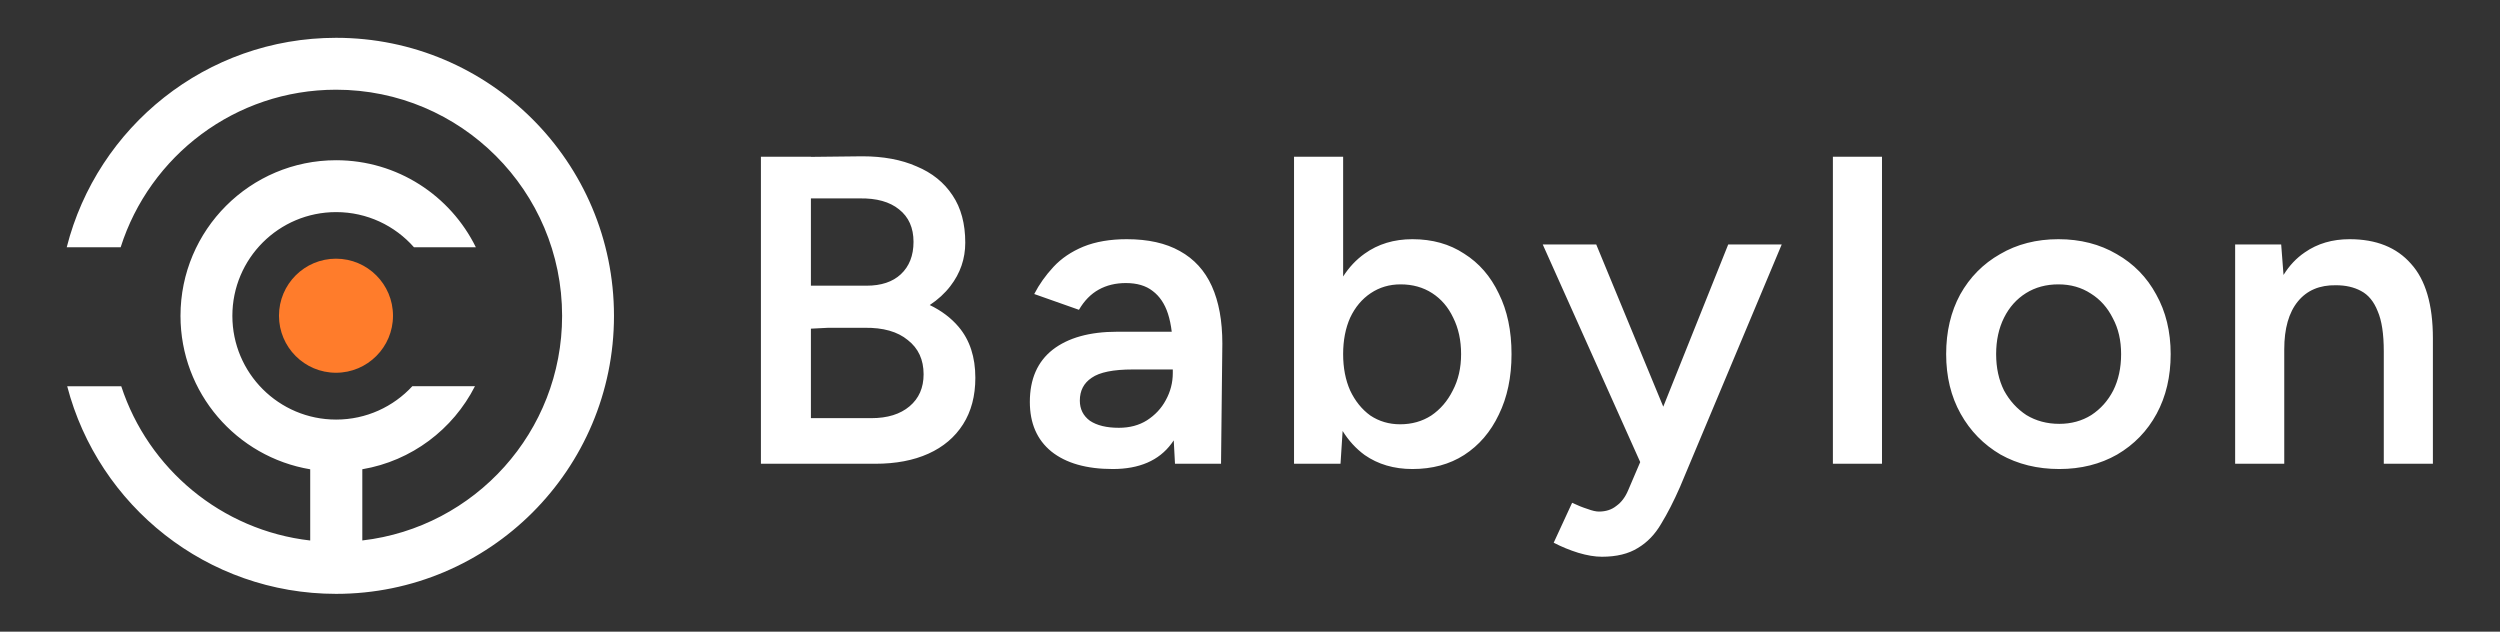 <svg width="1124" height="284" viewBox="0 0 1124 284" fill="none" xmlns="http://www.w3.org/2000/svg">
<rect x="0" y="0" width="1124" height="284" fill="#333333" stroke="none"/>
<path fill-rule="evenodd" clip-rule="evenodd" d="M54.249 111.167C67.299 70.092 105.73 40.333 151.108 40.333C207.229 40.333 252.723 85.852 252.723 142.001C252.723 194.161 213.463 237.147 162.895 242.991V210.974C185.063 207.217 203.682 193.035 213.535 173.65H185.381C176.859 182.869 164.663 188.642 151.118 188.642C125.357 188.642 104.472 167.76 104.472 142C104.472 116.242 125.357 95.361 151.118 95.361C165.066 95.361 177.585 101.482 186.134 111.185H213.951C202.554 87.998 178.701 72.04 151.118 72.04C112.476 72.04 81.15 103.363 81.15 142C81.15 176.672 106.373 205.452 139.473 210.996V243.008C99.555 238.456 66.659 210.763 54.517 173.667H30.214C44.228 227.369 93.043 267 151.109 267C220.109 267 276.047 211.037 276.047 142.001C276.046 72.965 220.108 17 151.108 17C92.742 17 43.724 57.042 30 111.167H54.249ZM391.791 187.999H364.584V147.766L372.345 147.375H388.637C397.048 147.245 403.554 149.085 408.154 152.897C412.885 156.578 415.252 161.705 415.252 168.279C415.252 174.326 413.148 179.125 408.943 182.675C404.737 186.223 399.02 187.999 391.791 187.999ZM418.015 137.148C421.72 134.697 424.808 131.861 427.278 128.642C431.746 122.858 433.981 116.351 433.981 109.12C433.981 100.574 432.074 93.475 428.263 87.823C424.451 82.038 419.062 77.7 412.096 74.807C405.263 71.784 397.113 70.272 387.651 70.272L364.584 70.533V70.469H342.109V208.506H393.565C402.765 208.506 410.716 206.995 417.42 203.97C424.122 200.948 429.315 196.543 432.996 190.759C436.675 184.975 438.515 178.007 438.515 169.856C438.515 160.522 436.018 152.897 431.024 146.982C427.649 142.983 423.312 139.705 418.015 137.148ZM364.584 89.203H386.468C394.09 89.072 400.006 90.715 404.211 94.132C408.548 97.551 410.716 102.416 410.716 108.725C410.716 114.903 408.811 119.767 405 123.317C401.32 126.736 396.193 128.445 389.622 128.445H364.584V89.203ZM527.716 197.996L528.274 208.505H548.975L549.566 154.475C549.566 144.22 547.989 135.61 544.834 128.642C541.681 121.673 536.883 116.416 530.442 112.867C524.133 109.316 516.182 107.542 506.588 107.542C499.095 107.542 492.591 108.66 487.069 110.895C481.682 113.129 477.213 116.152 473.665 119.966C470.115 123.778 467.224 127.852 464.99 132.191L485.098 139.29C487.464 135.215 490.421 132.191 493.97 130.219C497.519 128.247 501.594 127.261 506.194 127.261C511.188 127.261 515.197 128.445 518.22 130.81C521.373 133.177 523.674 136.596 525.12 141.065C525.889 143.444 526.453 146.139 526.814 149.15H502.251C489.896 149.15 480.236 151.846 473.27 157.235C466.435 162.626 463.018 170.447 463.018 180.702C463.018 190.298 466.238 197.727 472.679 202.984C479.25 208.243 488.45 210.873 500.28 210.873C512.239 210.873 521.044 207.061 526.697 199.435C527.049 198.963 527.388 198.484 527.716 197.996ZM527.289 167.687V166.109H509.348C500.541 166.109 494.365 167.358 490.816 169.855C487.268 172.222 485.493 175.641 485.493 180.111C485.493 183.922 487.005 186.947 490.028 189.182C493.181 191.284 497.519 192.336 503.038 192.336C507.902 192.336 512.107 191.219 515.657 188.983C519.337 186.618 522.162 183.594 524.133 179.913C526.237 176.1 527.289 172.025 527.289 167.687ZM581.796 208.505V70.469H603.875V124.309C606.531 120.162 609.75 116.742 613.536 114.05C619.582 109.71 626.746 107.542 635.025 107.542C643.963 107.542 651.717 109.71 658.289 114.05C664.992 118.256 670.184 124.238 673.863 131.994C677.675 139.619 679.581 148.689 679.581 159.207C679.581 169.592 677.675 178.663 673.863 186.42C670.184 194.178 664.992 200.225 658.289 204.563C651.717 208.77 643.963 210.873 635.025 210.873C626.746 210.873 619.582 208.77 613.536 204.563C609.64 201.704 606.342 198.105 603.644 193.763L602.694 208.505H581.796ZM607.031 175.575C604.928 170.842 603.875 165.386 603.875 159.207C603.875 153.028 604.928 147.573 607.031 142.84C609.265 138.107 612.354 134.426 616.297 131.797C620.239 129.167 624.708 127.852 629.703 127.852C635.092 127.852 639.823 129.167 643.897 131.797C647.972 134.426 651.127 138.107 653.361 142.84C655.726 147.573 656.909 153.028 656.909 159.207C656.909 165.386 655.66 170.842 653.164 175.575C650.798 180.307 647.577 184.055 643.504 186.814C639.429 189.444 634.764 190.759 629.505 190.759C624.51 190.759 620.043 189.444 616.1 186.814C612.288 184.055 609.265 180.307 607.031 175.575ZM709.583 248.537C713.527 249.721 717.075 250.312 720.229 250.312C726.802 250.312 732.19 248.998 736.396 246.368C740.601 243.871 744.085 240.255 746.845 235.522C749.736 230.789 752.561 225.268 755.322 218.957L801.06 109.908H777.008L747.804 182.847L717.666 109.908H693.614L737.438 207.752L732.059 220.338C730.744 223.492 728.969 225.86 726.735 227.437C724.632 229.147 722.003 230 718.85 230C717.536 230 715.826 229.607 713.723 228.817C711.62 228.16 709.32 227.24 706.823 226.056L698.542 244.002C702.08 245.838 705.775 247.356 709.583 248.537ZM824.067 208.505V70.469H846.146V208.505H824.067ZM899.435 204.365C907.188 208.704 915.995 210.873 925.855 210.873C935.58 210.873 944.259 208.704 951.876 204.365C959.501 199.895 965.418 193.783 969.626 186.027C973.825 178.269 975.933 169.33 975.933 159.207C975.933 149.084 973.766 140.145 969.422 132.39C965.222 124.632 959.306 118.585 951.681 114.246C944.055 109.776 935.317 107.542 925.464 107.542C915.604 107.542 906.865 109.776 899.24 114.246C891.615 118.585 885.639 124.632 881.303 132.39C877.095 140.145 874.991 149.084 874.991 159.207C874.991 169.33 877.161 178.269 881.499 186.027C885.834 193.783 891.819 199.895 899.435 204.365ZM940.247 186.618C936.039 189.247 931.245 190.562 925.855 190.562C920.338 190.562 915.408 189.247 911.073 186.618C906.865 183.857 903.516 180.176 901.016 175.575C898.653 170.842 897.463 165.386 897.463 159.207C897.463 153.028 898.653 147.573 901.016 142.84C903.38 138.107 906.669 134.426 910.869 131.797C915.077 129.167 919.939 127.852 925.464 127.852C930.981 127.852 935.844 129.233 940.052 131.994C944.26 134.623 947.541 138.304 949.904 143.037C952.403 147.639 953.653 153.028 953.653 159.207C953.653 165.386 952.471 170.842 950.108 175.575C947.736 180.176 944.455 183.857 940.247 186.618ZM1004.92 109.908H1025.62L1026.67 123.62C1029.28 119.404 1032.47 116.016 1036.26 113.458C1041.92 109.514 1048.62 107.542 1056.38 107.542C1068.34 107.542 1077.53 111.223 1083.98 118.585C1090.55 125.815 1093.83 136.989 1093.83 152.108V208.505H1071.75V158.025C1071.75 150.136 1070.84 144.09 1068.99 139.881C1067.28 135.544 1064.78 132.52 1061.5 130.81C1058.35 129.102 1054.6 128.247 1050.26 128.247C1042.9 128.116 1037.19 130.548 1033.11 135.544C1029.04 140.539 1027 147.704 1027 157.038V208.505H1004.92V109.908Z" fill="white"/>
<path d="M176.692 141.946C176.692 156.108 165.216 167.588 151.06 167.588C136.904 167.588 125.428 156.108 125.428 141.946C125.428 127.785 136.904 116.305 151.06 116.305C165.216 116.305 176.692 127.785 176.692 141.946Z" fill="#FF7C2B"/>
</svg>
